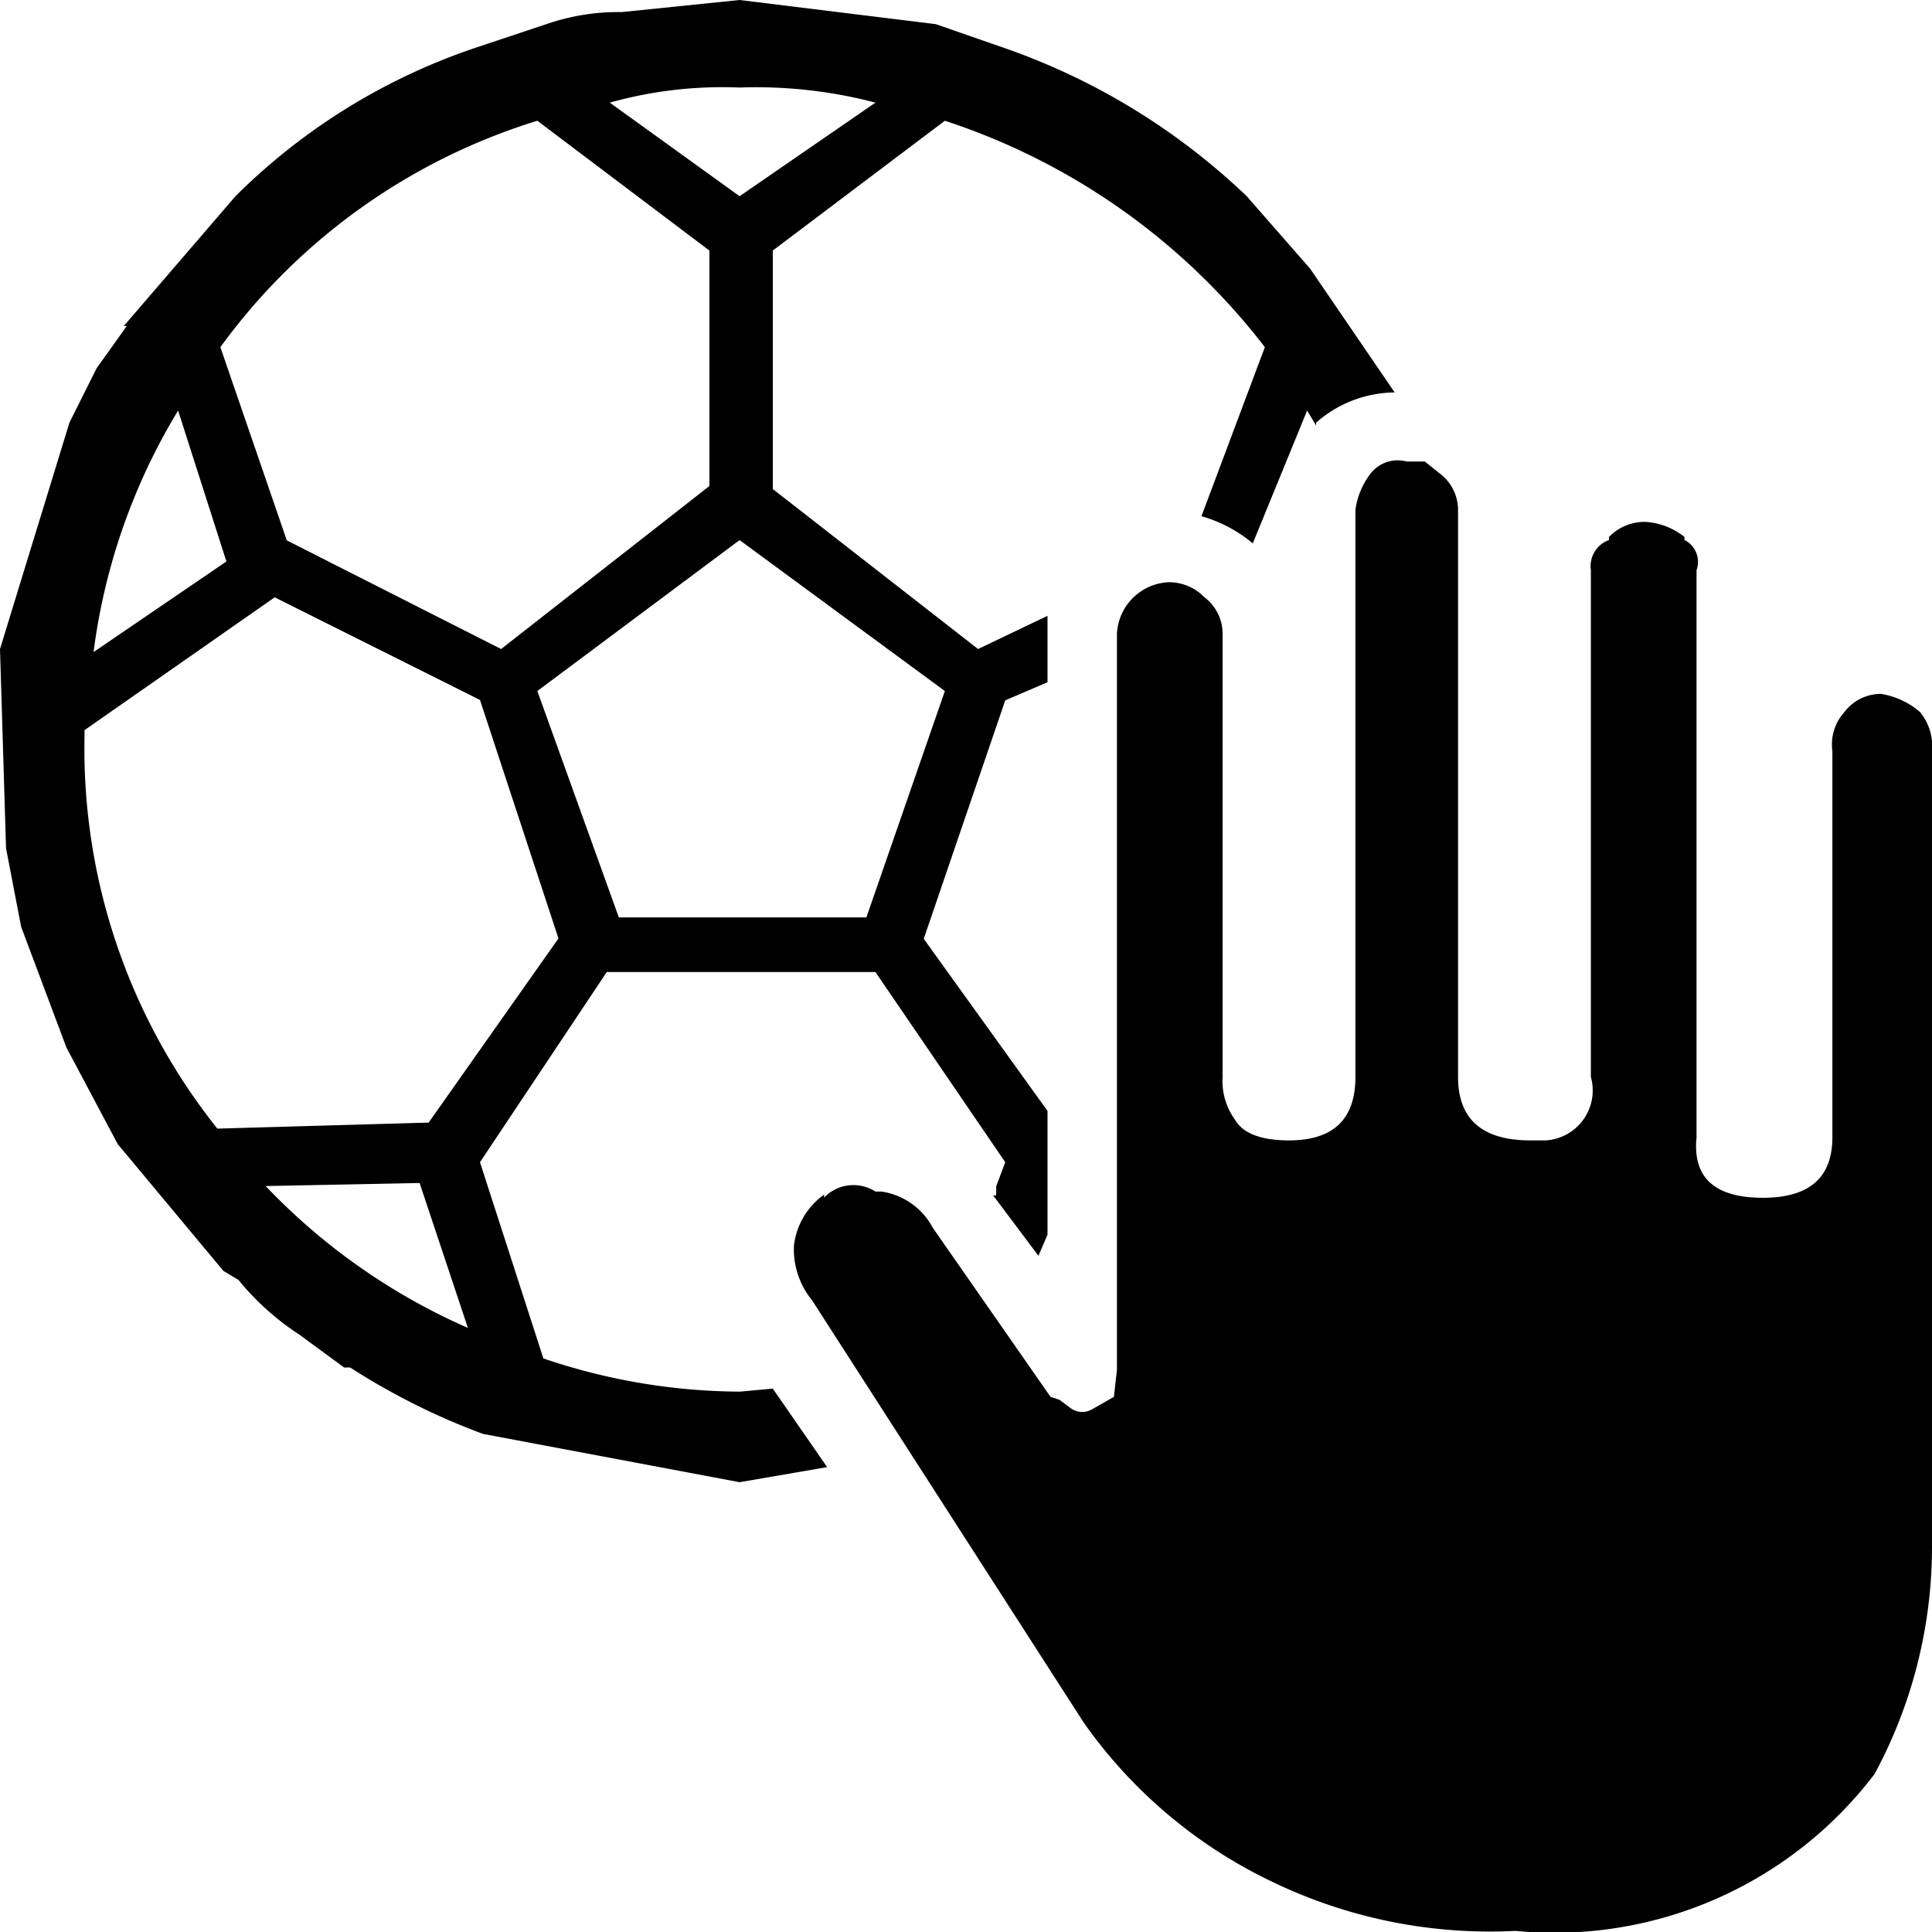 <svg id="handball" xmlns="http://www.w3.org/2000/svg" width="64" height="64" viewBox="0 0 64 64">
  <path id="패스_816" data-name="패스 816" d="M0,0V64H64V0Z" fill="rgba(255,255,255,0)"/>
  <path id="패스_817" data-name="패스 817" d="M673.25,516.986a1.514,1.514,0,0,0-1.2.6,1.607,1.607,0,0,0-.4,1.3v12.792q0,2-2.3,2-2.4,0-2.2-2V512.888a.81.81,0,0,0-.4-1v-.1a2.286,2.286,0,0,0-1.3-.5,1.637,1.637,0,0,0-1.2.5v.1a.923.923,0,0,0-.6,1v16.789a1.657,1.657,0,0,1-1.5,2.1h-.5q-2.4,0-2.4-2.1V510.889a1.513,1.513,0,0,0-.6-1.2l-.5-.4h-.6a1.141,1.141,0,0,0-1.2.4,2.553,2.553,0,0,0-.5,1.2v18.788q0,2.1-2.2,2.1-1.4,0-1.8-.7a2.185,2.185,0,0,1-.4-1.4V514.987a1.513,1.513,0,0,0-.6-1.2,1.637,1.637,0,0,0-1.2-.5,1.8,1.8,0,0,0-1.7,1.7v24.385l-.1.9-.7.4a.659.659,0,0,1-.7,0l-.4-.3-.3-.1-3.9-5.6a2.3,2.3,0,0,0-1.7-1.2h-.2a1.346,1.346,0,0,0-1.7.2v-.1a2.412,2.412,0,0,0-1,1.7,2.666,2.666,0,0,0,.6,1.8l9,13.991a16.116,16.116,0,0,0,6.3,5.3,16.581,16.581,0,0,0,8,1.6,13.319,13.319,0,0,0,11.9-5.2,15.845,15.845,0,0,0,1.9-7.5V518.884a1.783,1.783,0,0,0-.4-1.3,2.629,2.629,0,0,0-1.3-.6M629.05,494.8l-2.4.8a20.554,20.554,0,0,0-7.9,4.9l-3.7,4.3h.1l-1,1.4-.9,1.8-2.3,7.5.2,6.6.5,2.6,1.5,4,1.7,3.2,3.5,4.2.5.3a8.739,8.739,0,0,0,2,1.8l1.5,1.1h.2a22.537,22.537,0,0,0,4.4,2.2l8.5,1.6,2.9-.5-1.8-2.6-1.1.1a20.486,20.486,0,0,1-6.5-1.1l-2.1-6.5,4.2-6.3h8.9l4.3,6.3-.3.8v.3h-.1l1.5,2,.3-.7v-4.1l-4.1-5.7,2.7-7.9,1.4-.6v-2.2l-2.3,1.1-6.8-5.3v-7.9l5.7-4.3a22.013,22.013,0,0,1,10.6,7.5l-2.1,5.6a4.611,4.611,0,0,1,1.7.9l1.8-4.4.3.5v-.1a3.983,3.983,0,0,1,2.6-1l-2.8-4.1-2.1-2.4a22.131,22.131,0,0,0-8-4.9l-2.3-.8-6.5-.8-3.9.4a7.29,7.29,0,0,0-2.5.4m6.4,2.1a15.533,15.533,0,0,1,4.5.5l-4.5,3.1-4.3-3.1a13.79,13.79,0,0,1,4.3-.5m0,14.991,6.8,5-2.6,7.5h-8.2l-2.7-7.5,6.7-5M628.75,498l5.7,4.3v7.8l-6.9,5.4-7.1-3.6-2.2-6.4a20.415,20.415,0,0,1,10.5-7.5m-15,20.387v-.2l6.3-4.4,6.8,3.4,2.6,7.9-4.3,6.1-7,.2a20.176,20.176,0,0,1-4.4-12.992m.3-2.8a20.441,20.441,0,0,1,2.8-7.995l1.6,5-4.4,3m10.8,17.589,1.6,4.8a20.742,20.742,0,0,1-6.7-4.7Z" transform="translate(-610.95 -494)"/>
</svg>
